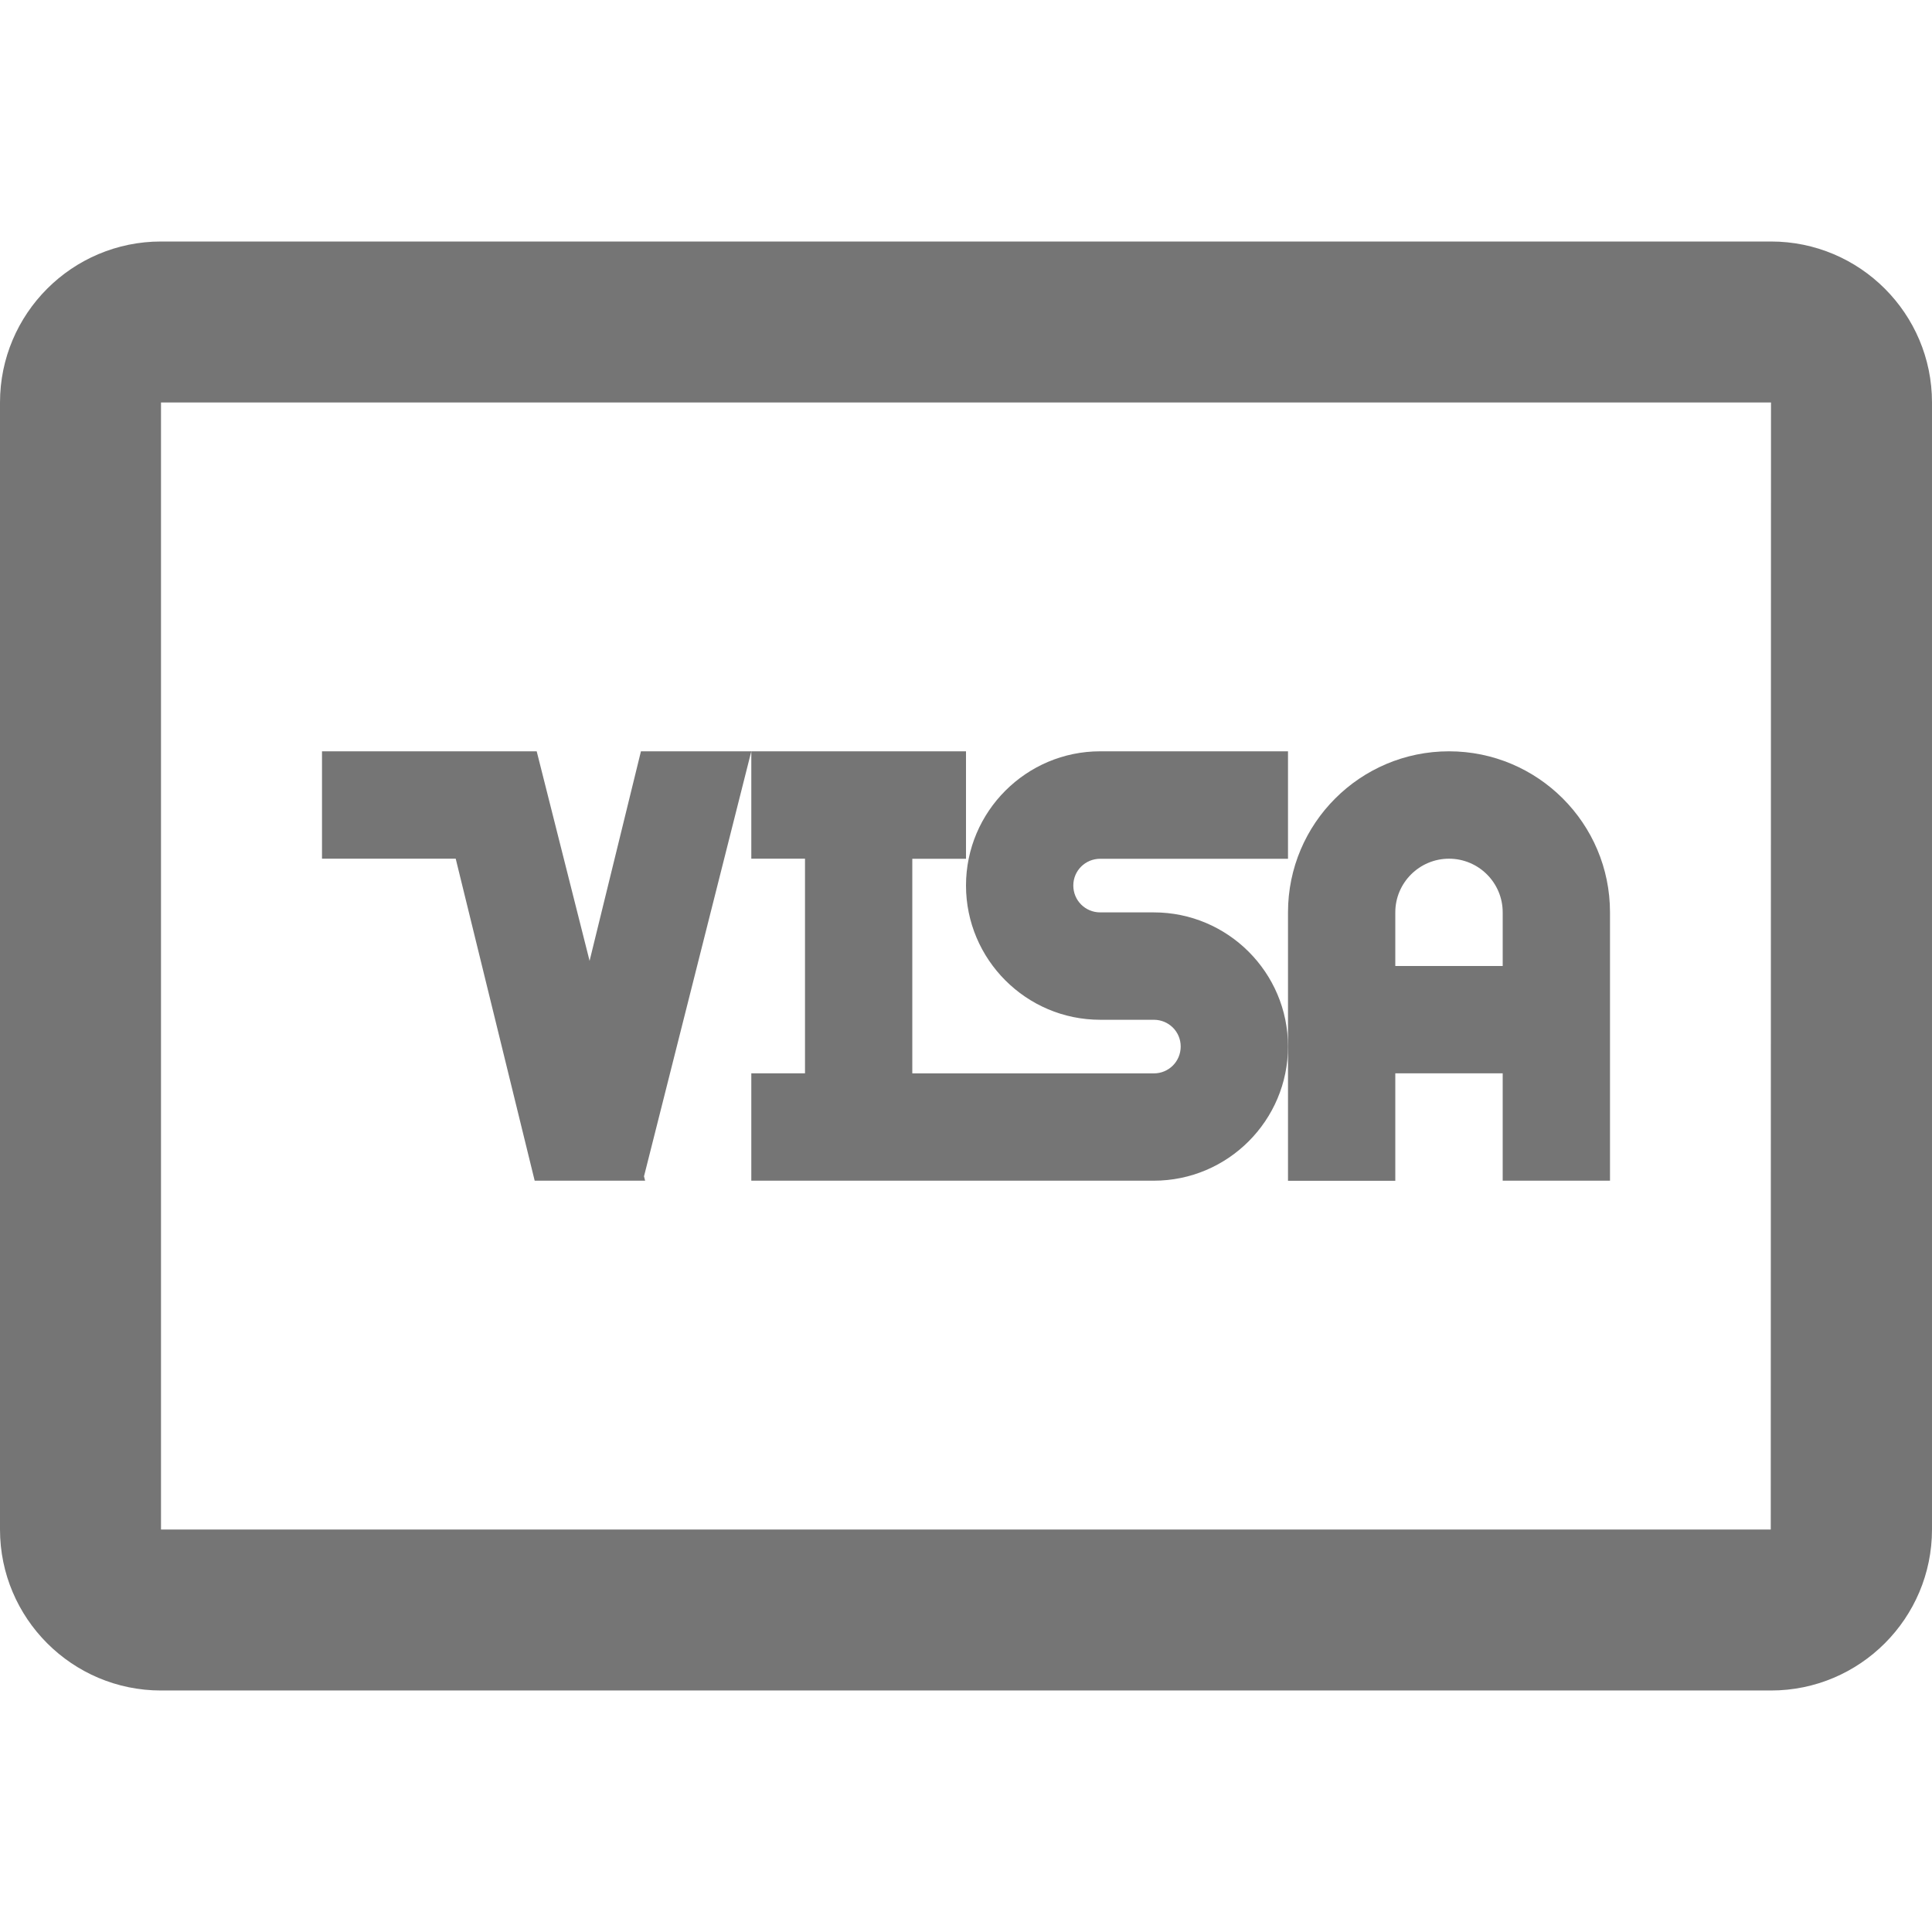 <?xml version="1.0" encoding="iso-8859-1"?>
<!-- Generator: Adobe Illustrator 16.0.0, SVG Export Plug-In . SVG Version: 6.00 Build 0)  -->
<!DOCTYPE svg PUBLIC "-//W3C//DTD SVG 1.1//EN" "http://www.w3.org/Graphics/SVG/1.1/DTD/svg11.dtd">
<svg version="1.1" xmlns="http://www.w3.org/2000/svg" xmlns:xlink="http://www.w3.org/1999/xlink" x="0px" y="0px" width="24px"
	 height="24px" viewBox="0 0 24 24" style="enable-background:new 0 0 24 24;" xml:space="preserve">
<g id="Frame_-_24px">
	<rect style="fill:none;" width="24" height="24"/>
</g>
<g id="Line_Icons">
	<g>
		<path style="fill:#757575;" d="M22,3H2C0.897,3,0,3.896,0,5v14c0,1.103,0.897,2,2,2h20c1.104,0,2-0.897,2-2V5
			C24,3.896,23.104,3,22,3z M21.997,19H2V5h20L21.997,19z"/>
		<path style="fill:#757575;" d="M17.333,14.667v-1.334h1.334v1.334H20v-3.334c0-1.104-0.897-2-2-2s-2,0.896-2,2V13v1.668H17.333z
			 M17.333,11.333c0-0.367,0.3-0.666,0.667-0.666c0.368,0,0.667,0.299,0.667,0.666V12h-1.334V11.333z"/>
		<path style="fill:#757575;" d="M10,10.667v2.666H9.333v1.334h5C15.253,14.667,16,13.918,16,13c0-0.918-0.747-1.666-1.667-1.666
			h-0.666c-0.185,0-0.334-0.148-0.334-0.334c0-0.184,0.149-0.332,0.334-0.332H16V9.333h-2.333C12.748,9.333,12,10.082,12,11
			c0,0.919,0.748,1.668,1.667,1.668h0.666c0.186,0,0.334,0.148,0.334,0.332c0,0.186-0.148,0.334-0.334,0.334h-3v-2.666H12V9.333
			H9.333v1.334H10z"/>
		<polygon style="fill:#757575;" points="6.642,14.667 6.653,14.667 7.987,14.667 8.014,14.667 8,14.613 9.333,9.333 7.962,9.333 
			7.324,11.936 6.667,9.333 4,9.333 4,10.667 5.661,10.667 		"/>
	</g>
</g>
</svg>
